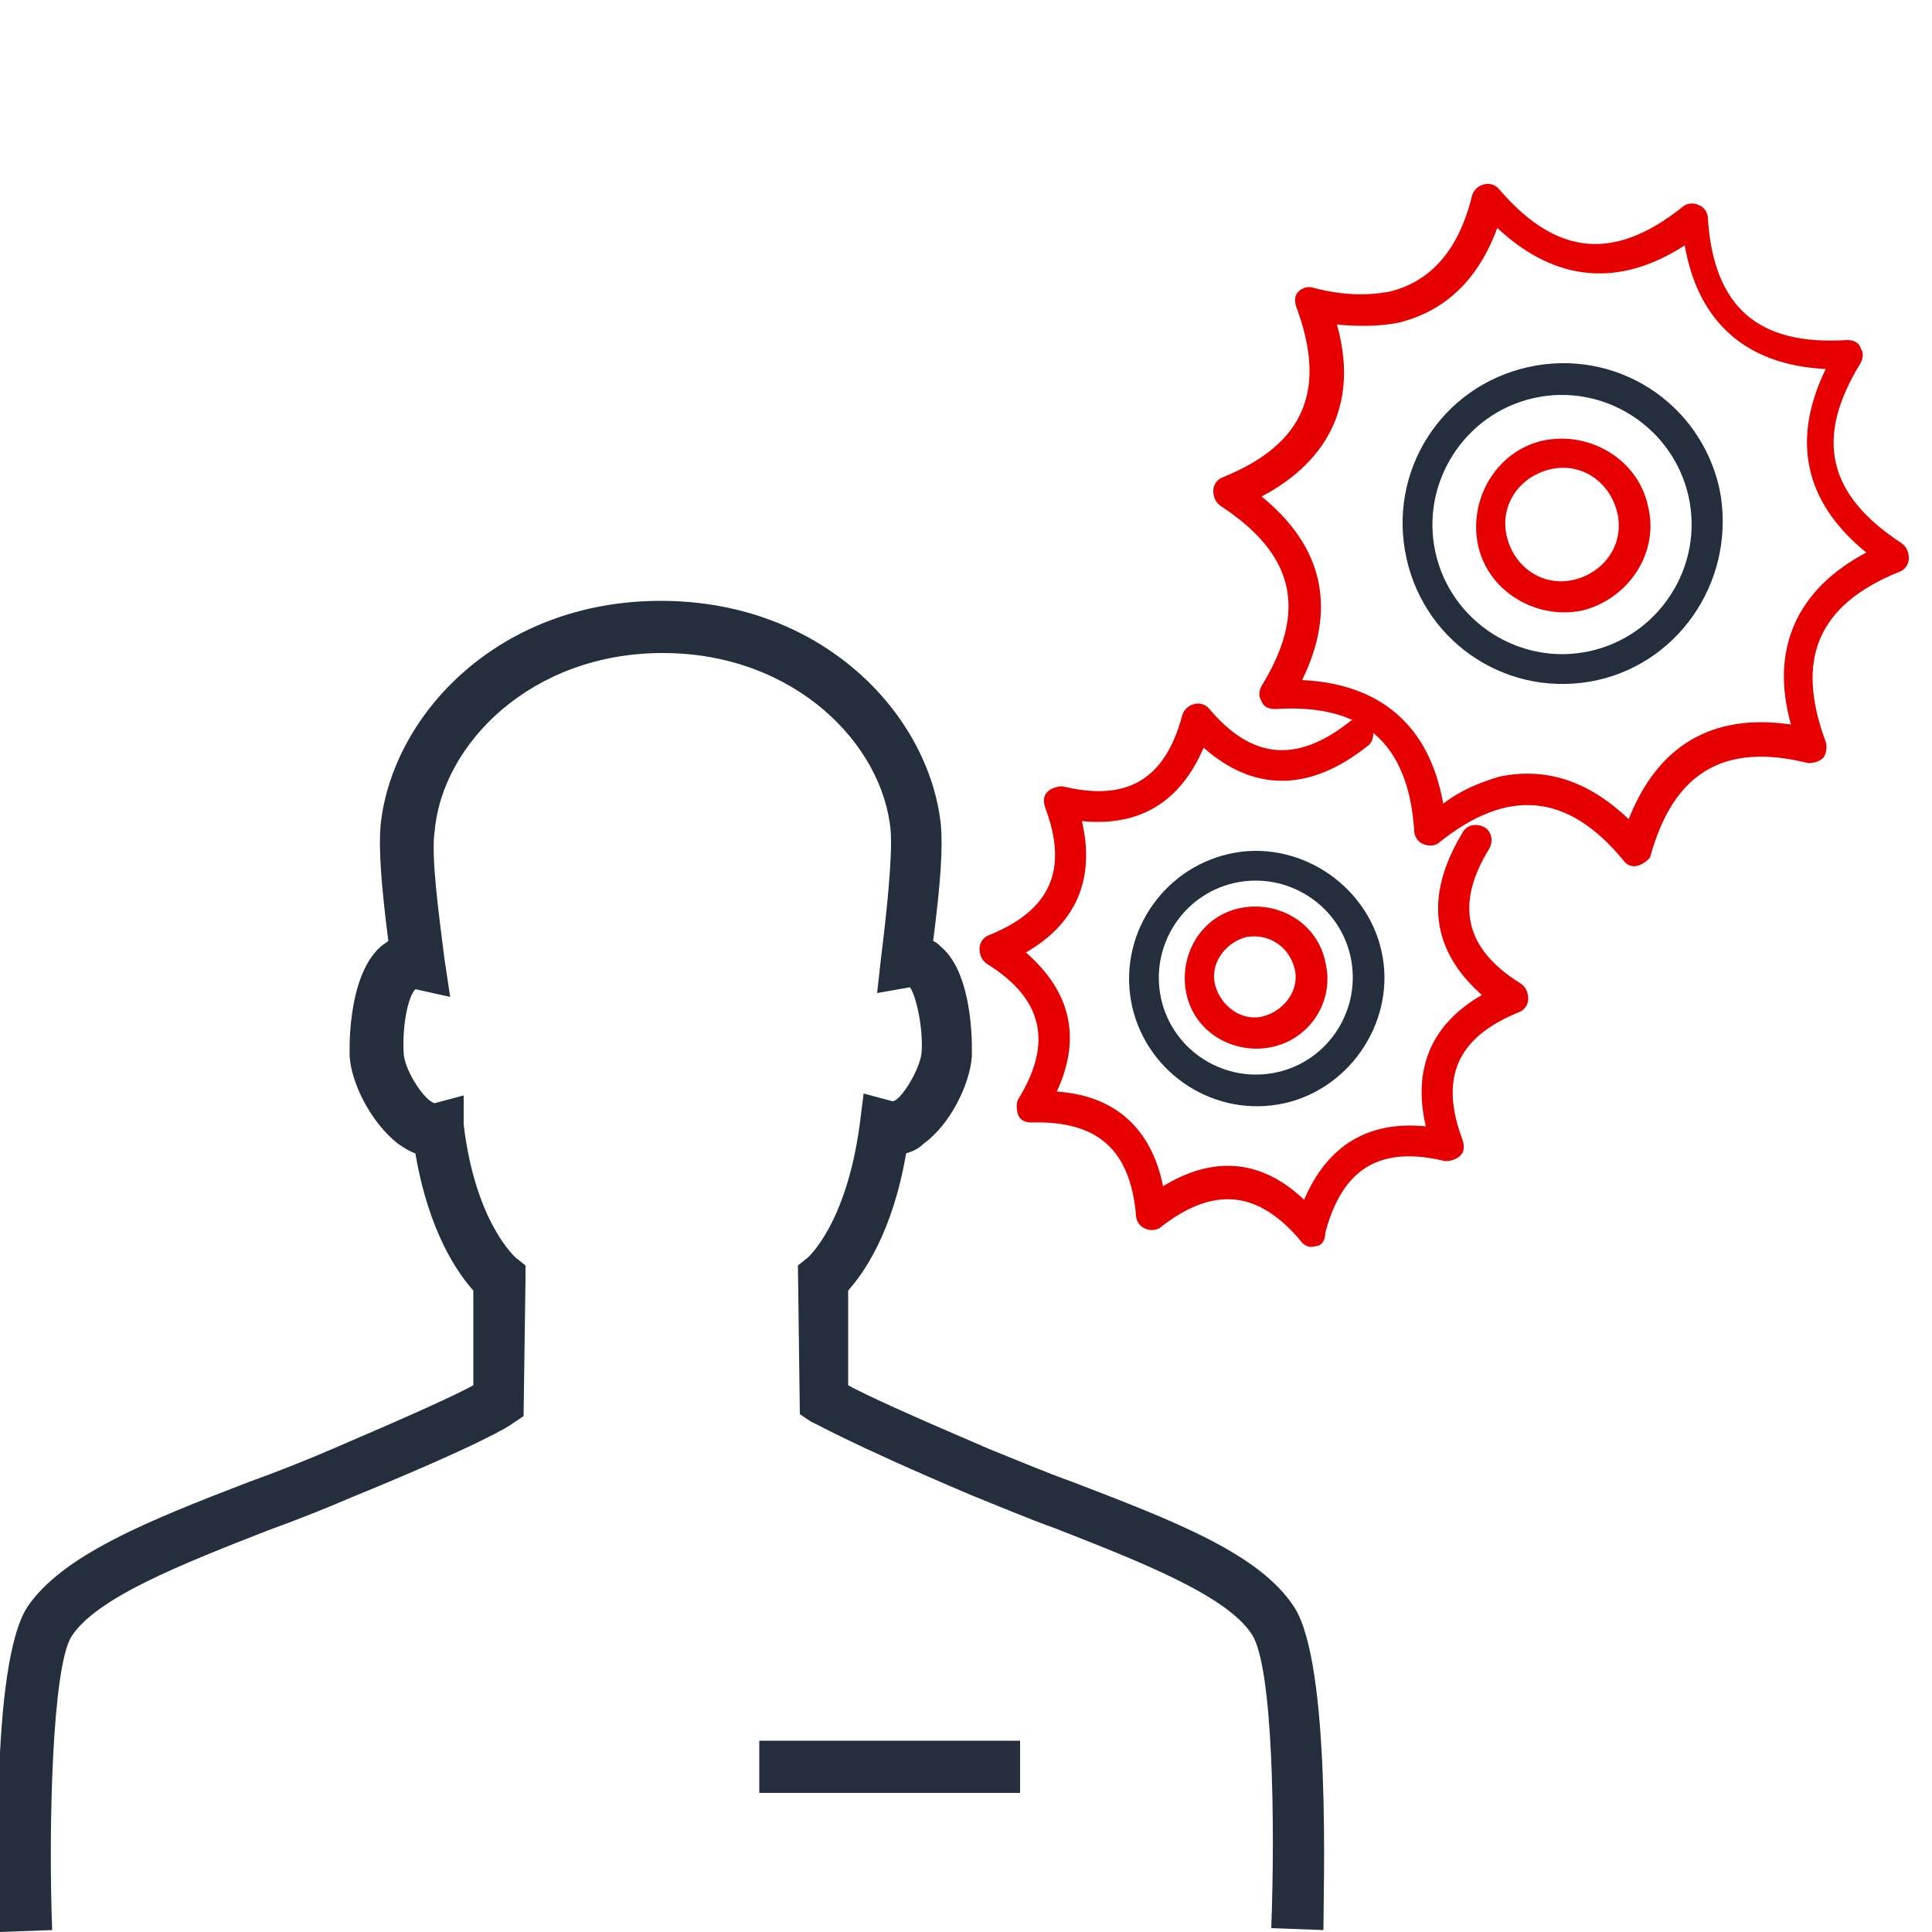 <?xml version="1.0" encoding="utf-8"?>
<!-- Generator: Adobe Illustrator 22.1.0, SVG Export Plug-In . SVG Version: 6.00 Build 0)  -->
<svg version="1.1" id="avatar" xmlns="http://www.w3.org/2000/svg" xmlns:xlink="http://www.w3.org/1999/xlink" x="0px" y="0px"
	 viewBox="0 0 100 100" style="enable-background:new 0 0 100 100;" xml:space="preserve">
<style type="text/css">
	.st0{fill:#242E3C;}
	.st1{fill:#E60000;}
</style>
<g id="avatar-avatar">
	<rect x="39.3" y="90.1" class="st0" width="13.5" height="2.7"/>
	<path class="st0" d="M67,83.2c-1.8-2.8-6.3-4.5-11.5-6.5c-1.4-0.5-2.8-1.1-4.3-1.7c-4.2-1.8-6.4-2.8-7.3-3.3v-4.9
		c0.8-0.9,2.3-3,3-7.1c0.3-0.1,0.6-0.2,0.9-0.5c1.4-1,2.4-3.1,2.5-4.5c0,0,0.2-4.2-1.6-5.7c-0.1-0.1-0.2-0.2-0.4-0.3
		c0.4-3.1,0.5-4.8,0.4-6c-0.6-5.7-6.1-11.6-14.5-11.6S20.3,37,19.7,42.7c-0.1,1.1,0,2.9,0.4,6c-0.1,0.1-0.3,0.2-0.4,0.3
		c-1.8,1.6-1.6,5.7-1.6,5.7c0.1,1.4,1.1,3.4,2.5,4.5c0.3,0.2,0.6,0.4,0.9,0.5c0.7,4.1,2.2,6.2,3,7.1v4.9c-0.9,0.5-3.1,1.5-7.3,3.3
		c-1.4,0.6-2.9,1.2-4.3,1.7c-5.2,2-9.7,3.8-11.5,6.5c-1.9,3-1.5,14.5-1.4,16.8l2.7-0.1c-0.2-5.3,0-13.6,1-15.2
		c1.3-2,5.6-3.7,10.2-5.5c1.4-0.5,2.9-1.1,4.3-1.7c6.6-2.7,8.2-3.7,8.3-3.8l0.6-0.4l0.1-7.1v-0.7l-0.5-0.4c0,0-2.1-1.8-2.7-6.9v-1.5
		l-1.5,0.4C22,57,21,55.5,20.9,54.6c-0.1-1.4,0.2-3,0.6-3.4l1.8,0.4l-0.3-2c-0.3-2.4-0.7-5.3-0.5-6.6c0.4-4.5,5-9.2,11.8-9.2
		s11.4,4.7,11.8,9.2c0.1,1.3-0.2,4.2-0.5,6.6l-0.2,1.8l1.7-0.3c0.3,0.4,0.7,2.1,0.6,3.4c-0.1,0.9-1.1,2.5-1.5,2.5l-1.5-0.4l-0.2,1.6
		c-0.7,5.2-2.7,6.9-2.7,6.9l-0.5,0.4l0.1,7.7l0.6,0.4c0.1,0,1.7,1,8.3,3.8c1.5,0.6,2.9,1.2,4.3,1.7c4.6,1.8,8.9,3.5,10.2,5.5
		c1.1,1.7,1.2,9.9,1,15.2l2.7,0.1C68.5,97.7,68.9,86.2,67,83.2z"/>
</g>
<path class="st1" d="M84.8,44.8L84.8,44.8c-0.3,0.1-0.6,0-0.8-0.3c-2.9-3.5-6-3.7-9.5-0.9c-0.2,0.2-0.6,0.2-0.8,0.1
	c-0.3-0.1-0.5-0.4-0.5-0.7c-0.3-4.5-2.6-6.6-7.2-6.3c-0.3,0-0.6-0.1-0.7-0.4c-0.2-0.3-0.1-0.6,0-0.8c2.4-3.9,1.7-6.8-2.1-9.3
	c-0.3-0.2-0.4-0.5-0.4-0.8s0.2-0.6,0.5-0.7c4.2-1.7,5.4-4.5,3.8-8.8c-0.1-0.3-0.1-0.6,0.1-0.8s0.5-0.3,0.8-0.2
	c1.5,0.4,2.8,0.4,3.9,0.2l0,0c2.1-0.5,3.6-2.1,4.3-5c0.2-0.6,1-0.8,1.4-0.3c3,3.5,6,3.7,9.5,0.9c0.2-0.2,0.6-0.2,0.8-0.1
	c0.3,0.1,0.5,0.4,0.5,0.7c0.3,4.6,2.6,6.6,7.2,6.3c0.3,0,0.6,0.1,0.7,0.4c0.2,0.3,0.1,0.6,0,0.8c-2.4,3.9-1.7,6.8,2.1,9.3
	c0.3,0.2,0.4,0.5,0.4,0.8s-0.2,0.6-0.5,0.7c-4.2,1.7-5.4,4.5-3.8,8.8c0.1,0.3,0,0.6-0.1,0.8c-0.2,0.2-0.5,0.3-0.8,0.3
	c-4.4-1.1-7,0.5-8.2,4.9C85.3,44.5,85.1,44.7,84.8,44.8z M77.6,40.2c2.4-0.5,4.6,0.2,6.7,2.2c1.5-3.8,4.3-5.5,8.4-4.9
	c-1.1-3.9,0.3-7,3.9-8.9c-3.2-2.6-3.9-5.8-2.1-9.5c-4.1-0.2-6.6-2.4-7.3-6.4c-3.4,2.2-6.7,1.9-9.7-0.9c-1,2.7-2.7,4.3-5.1,4.9l0,0
	c-1,0.2-2.1,0.2-3.2,0.1c1.1,3.9-0.3,7-3.9,8.9c3.2,2.6,3.9,5.8,2.1,9.5c4.1,0.2,6.6,2.4,7.3,6.4C75.6,40.9,76.6,40.5,77.6,40.2z"/>
<path class="st0" d="M82.7,35.2c-4.5,1-8.9-1.8-9.9-6.3s1.8-8.9,6.3-9.9s8.9,1.8,9.9,6.3C89.9,29.8,87.1,34.2,82.7,35.2z M79.4,20.6
	c-3.6,0.8-5.9,4.4-5.1,8s4.4,5.9,8,5.1s5.9-4.4,5.1-8S83,19.8,79.4,20.6z"/>
<path class="st1" d="M81.9,31.6c-2.4,0.5-4.9-1-5.4-3.4s1-4.9,3.4-5.4s4.9,1,5.4,3.4C85.9,28.6,84.3,31,81.9,31.6z M80.2,24.3
	c-1.6,0.4-2.6,1.9-2.2,3.5s1.9,2.6,3.5,2.2s2.6-1.9,2.2-3.5S81.8,23.9,80.2,24.3z"/>
<path class="st1" d="M68.1,64.5c-0.3,0.1-0.6,0-0.8-0.3c-2.2-2.6-4.5-2.8-7.2-0.7c-0.2,0.2-0.6,0.2-0.8,0.1
	c-0.3-0.1-0.5-0.4-0.5-0.7c-0.3-3.4-2-4.9-5.4-4.8c-0.3,0-0.6-0.1-0.7-0.4s-0.1-0.6,0-0.8c1.8-2.9,1.3-5.2-1.6-7
	c-0.3-0.2-0.4-0.5-0.4-0.8s0.2-0.6,0.5-0.7c3.2-1.3,4.1-3.4,2.9-6.6C54,41.5,54,41.2,54.2,41s0.5-0.3,0.8-0.3
	c3.3,0.8,5.3-0.3,6.2-3.7c0.2-0.6,1-0.8,1.4-0.3c2.2,2.6,4.5,2.8,7.2,0.7c0.3-0.3,0.9-0.2,1.1,0.1c0.3,0.3,0.2,0.9-0.1,1.1
	c-3,2.4-5.9,2.4-8.5,0.1c-1.2,2.8-3.3,4.1-6.3,3.8c0.7,3-0.3,5.3-2.9,6.8c2.3,2,2.9,4.4,1.6,7.2c3,0.2,4.9,1.9,5.5,4.9
	c2.6-1.6,5.1-1.4,7.3,0.7c1.2-2.8,3.3-4.1,6.3-3.8c-0.7-3,0.3-5.3,2.9-6.8c-2.6-2.3-3-5.1-1-8.4c0.2-0.4,0.7-0.5,1.1-0.3
	s0.5,0.7,0.3,1.1c-1.8,2.9-1.3,5.2,1.6,7c0.3,0.2,0.4,0.5,0.4,0.8s-0.2,0.6-0.5,0.7c-3.2,1.3-4.1,3.4-2.9,6.6
	c0.1,0.3,0.1,0.6-0.1,0.8s-0.5,0.3-0.8,0.3c-3.3-0.8-5.3,0.3-6.2,3.7C68.6,64.2,68.4,64.5,68.1,64.5z"/>
<path class="st0" d="M66.5,57.1c-3.6,0.8-7.1-1.5-7.9-5c-0.8-3.6,1.5-7.1,5-7.9s7.1,1.5,7.9,5C72.3,52.7,70,56.3,66.5,57.1z
	 M63.9,45.7c-2.7,0.6-4.4,3.3-3.8,6c0.6,2.7,3.3,4.4,6,3.8c2.7-0.6,4.4-3.3,3.8-6C69.3,46.8,66.6,45.1,63.9,45.7z"/>
<path class="st1" d="M65.8,54.2c-2,0.4-4-0.8-4.4-2.8s0.8-4,2.8-4.4c2-0.4,4,0.8,4.4,2.8C69.1,51.8,67.8,53.8,65.8,54.2z M64.5,48.5
	c-1.1,0.3-1.9,1.4-1.6,2.5c0.3,1.1,1.4,1.9,2.5,1.6c1.1-0.3,1.9-1.4,1.6-2.5S65.7,48.3,64.5,48.5z"/>
</svg>
